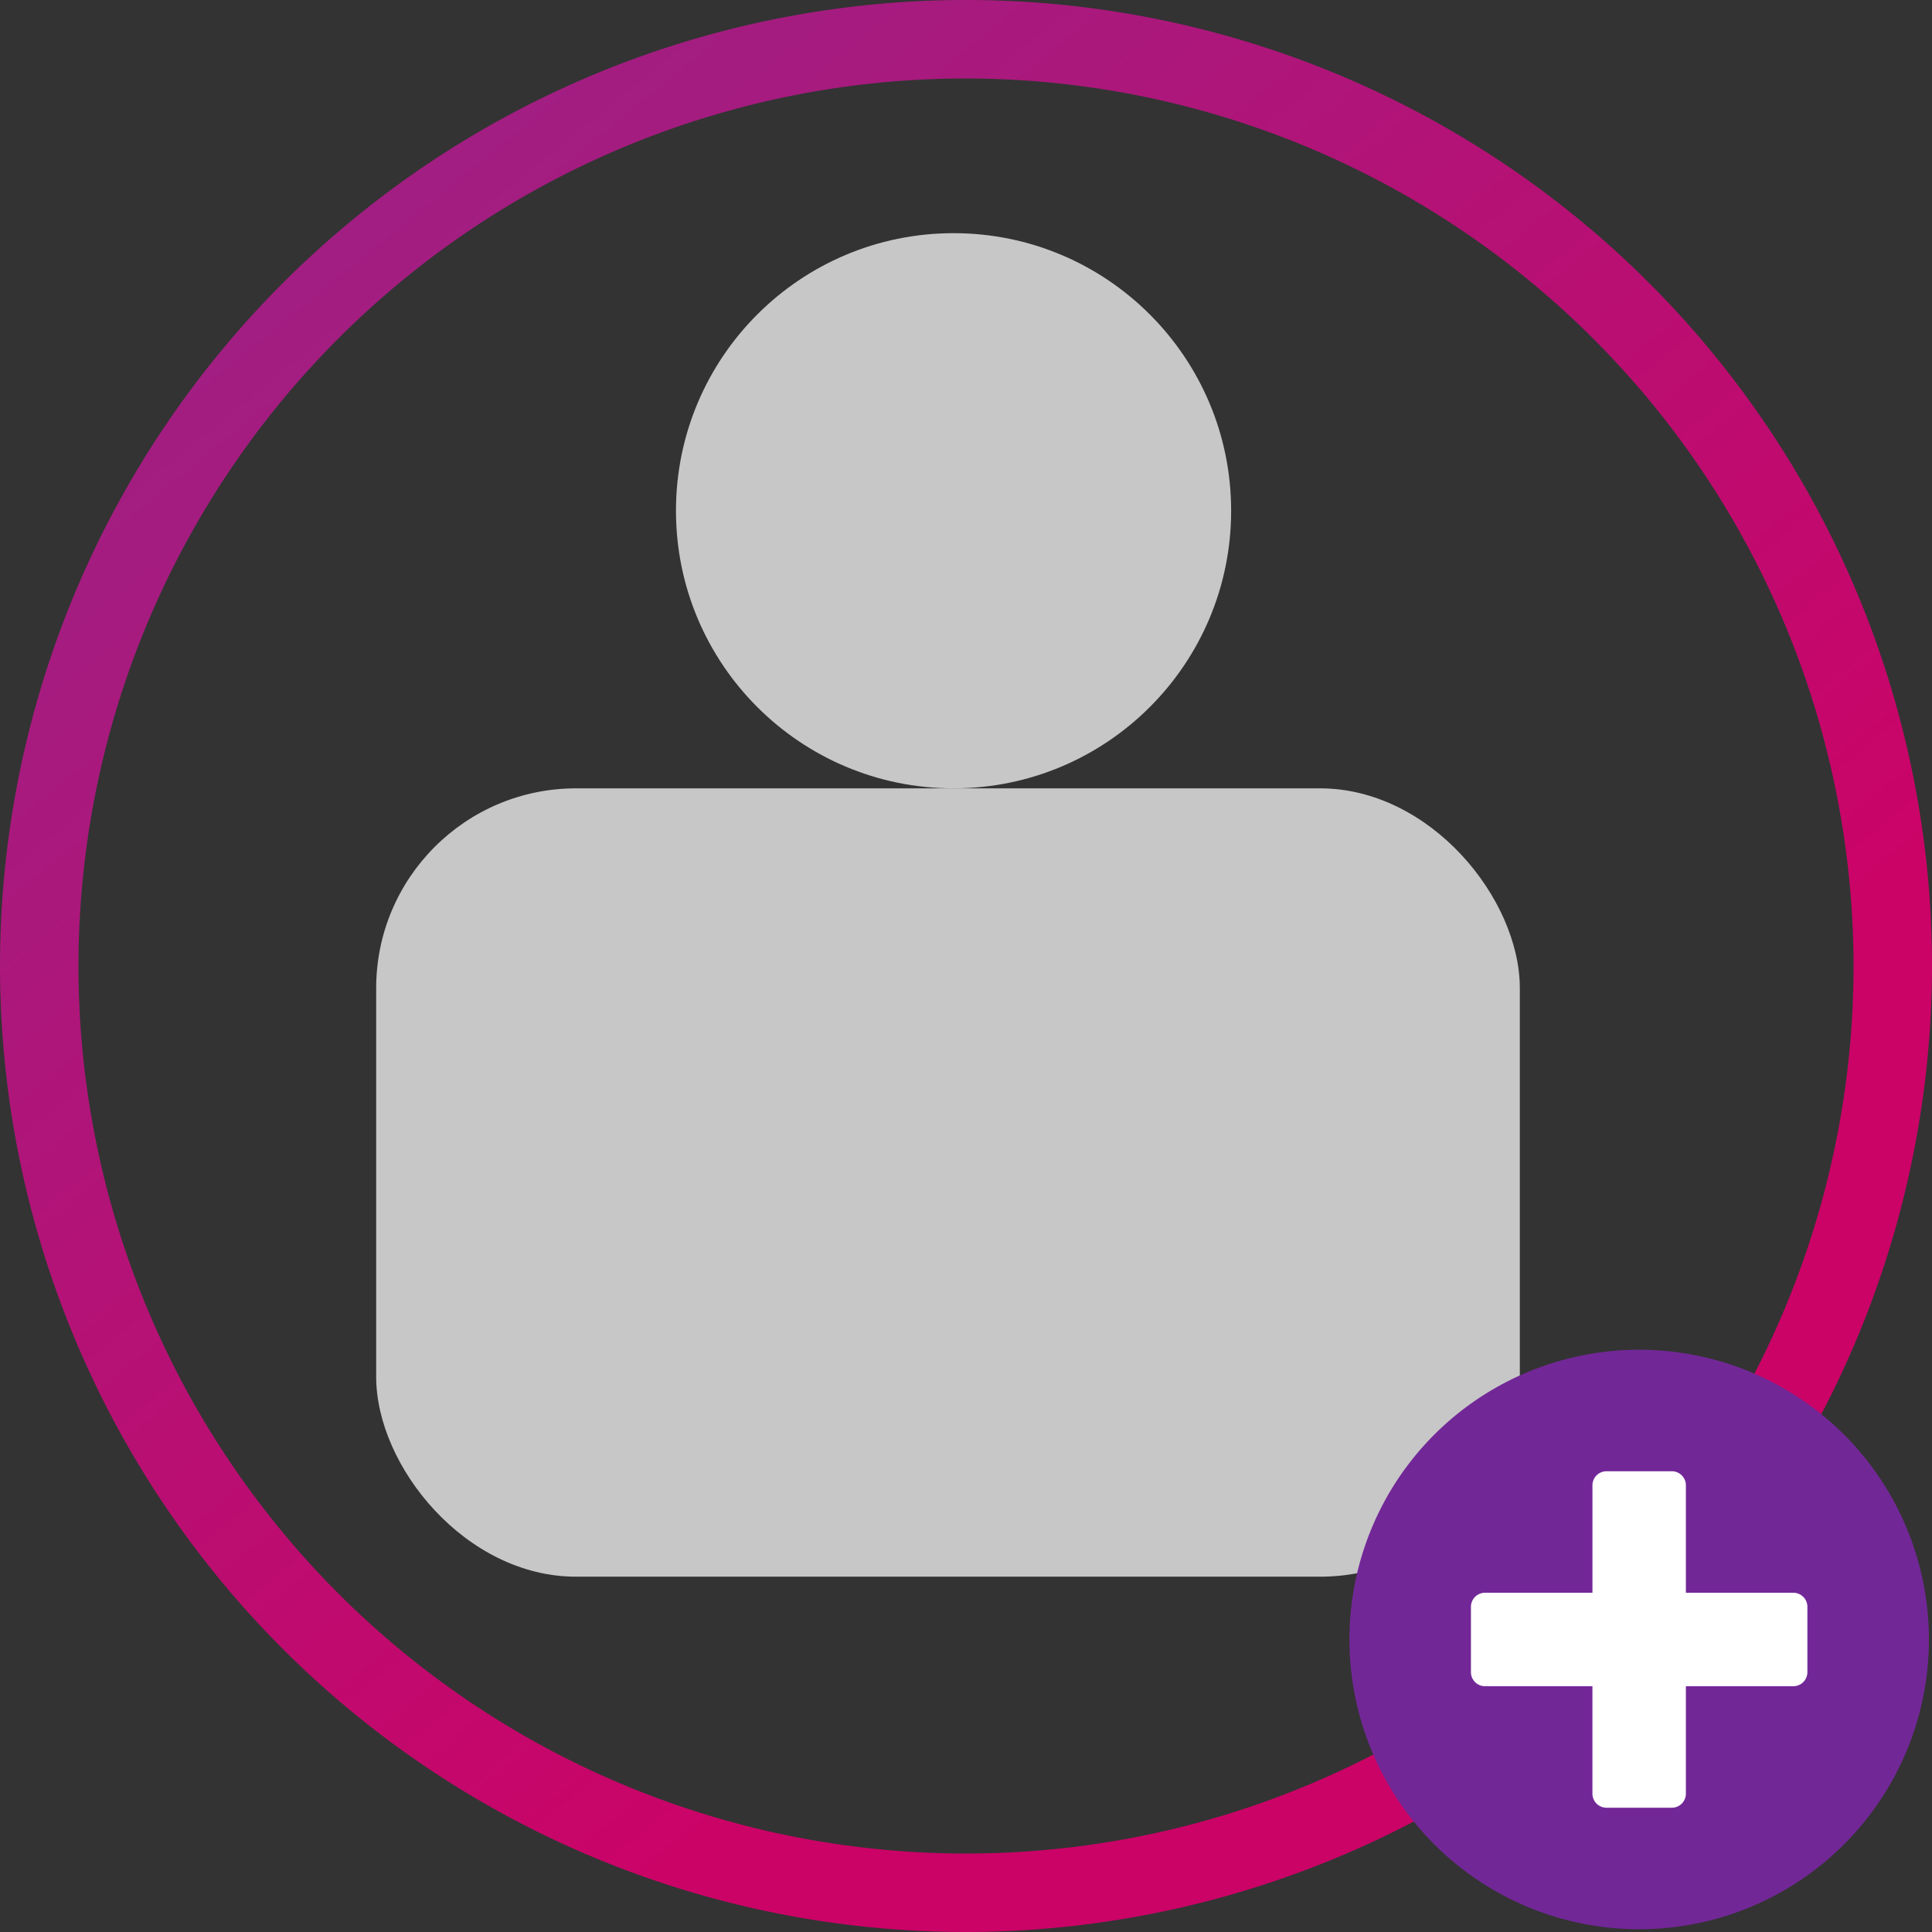 <svg xmlns="http://www.w3.org/2000/svg" xmlns:xlink="http://www.w3.org/1999/xlink" width="174" height="174" viewBox="0 0 174 174">
  <rect x="0" y="0" width="174" height="174" fill="#333333" stroke="none"/>
  <defs>
    <linearGradient id="linear-gradient" x1="-0.733" y1="-1.018" x2="0.669" y2="0.708" gradientUnits="objectBoundingBox">
      <stop offset="0" stop-color="#5252b6"/>
      <stop offset="1" stop-color="#cb0367"/>
    </linearGradient>
  </defs>
  <path id="Path_24" data-name="Path 24" d="M118.259,365.333a87,87,0,1,1,87-87A87.1,87.1,0,0,1,118.259,365.333Zm0-166.933a79.933,79.933,0,1,0,79.934,79.933A80.024,80.024,0,0,0,118.259,198.4Z" transform="translate(-31.258 -191.333)" fill="url(#linear-gradient)"/>
  <circle id="Ellipse_164" data-name="Ellipse 164" cx="22" cy="22" r="22" transform="translate(125.879 126)" fill="#fff"/>
  <circle id="Ellipse_37" data-name="Ellipse 37" cx="25" cy="25" r="25" transform="translate(60.879 21)" fill="#c7c7c7"/>
  <rect id="Rectangle_1599" data-name="Rectangle 1599" width="103" height="71" rx="18" transform="translate(33.879 71)" fill="#c7c7c7"/>
  <path id="Icon_awesome-plus-circle" data-name="Icon awesome-plus-circle" d="M26.656.562A26.094,26.094,0,1,0,52.75,26.656,26.089,26.089,0,0,0,26.656.562ZM41.807,29.6a1.266,1.266,0,0,1-1.263,1.263h-9.68v9.68A1.266,1.266,0,0,1,29.6,41.807H23.71a1.266,1.266,0,0,1-1.263-1.263v-9.68h-9.68A1.266,1.266,0,0,1,11.505,29.6V23.71a1.266,1.266,0,0,1,1.263-1.263h9.68v-9.68a1.266,1.266,0,0,1,1.263-1.263H29.6a1.266,1.266,0,0,1,1.263,1.263v9.68h9.68a1.266,1.266,0,0,1,1.263,1.263Z" transform="translate(120.971 121)" fill="#722797"/>
</svg>
